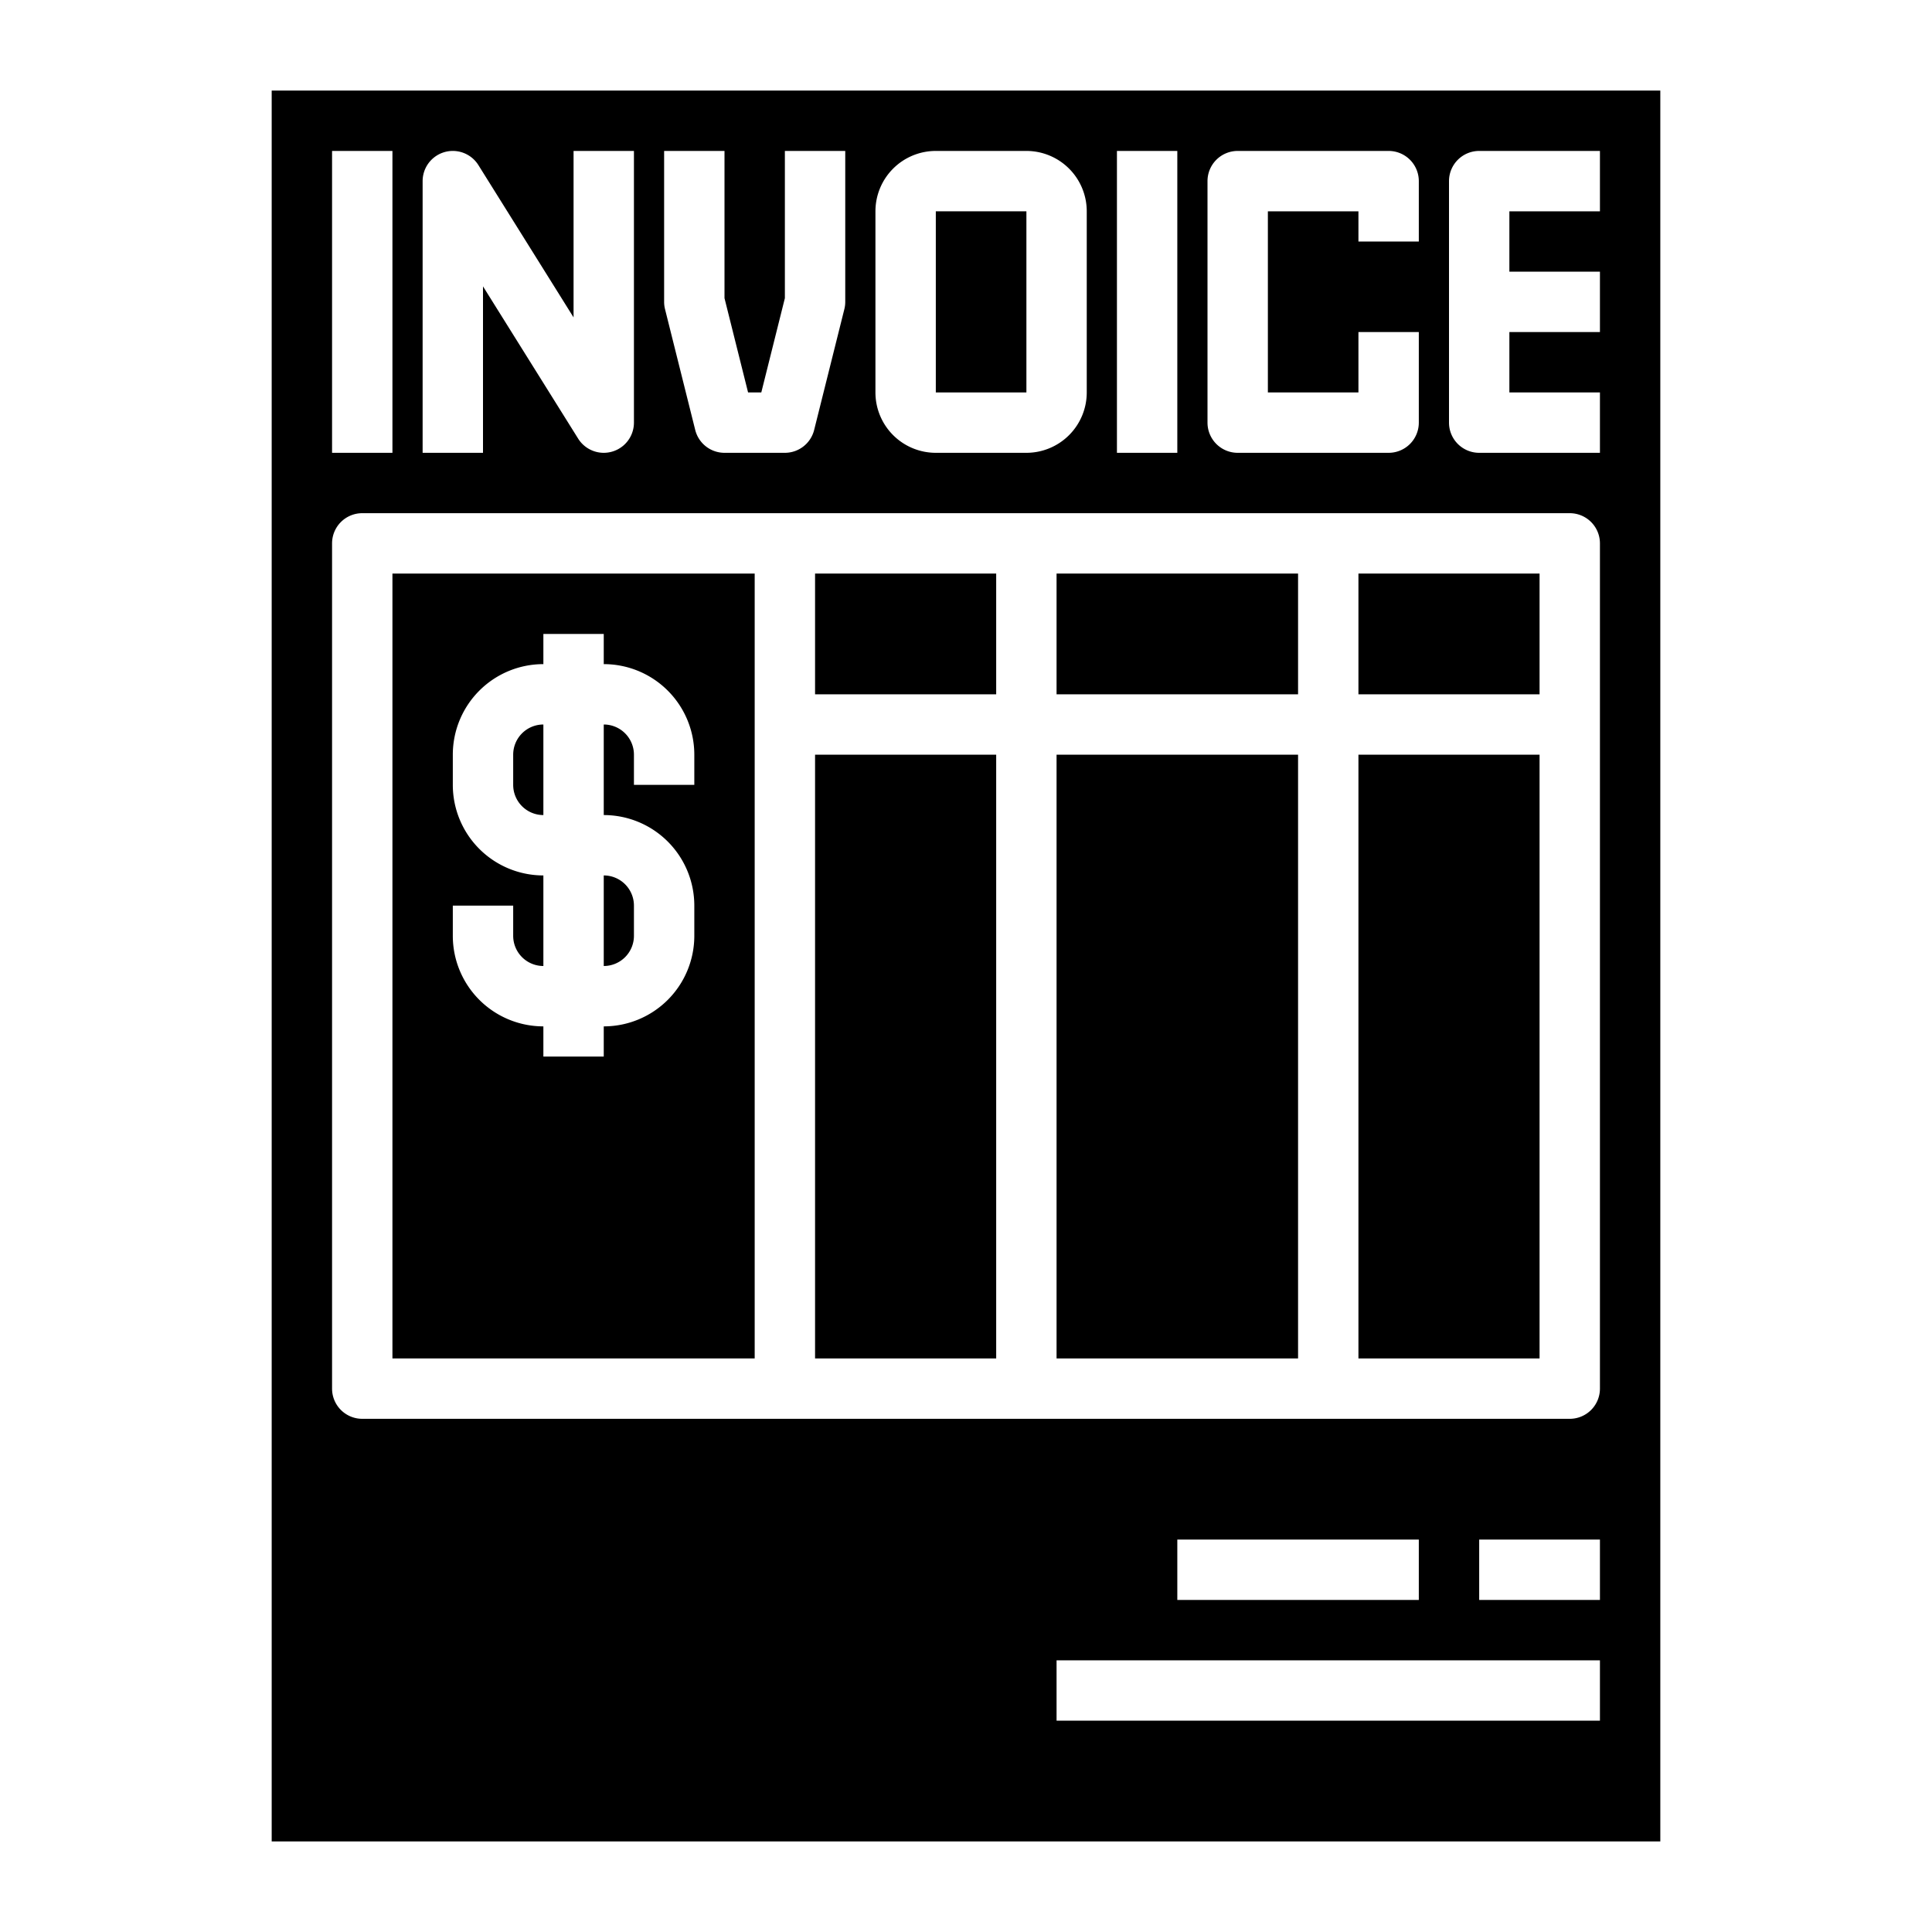 <!-- icon666.com - MILLIONS OF FREE VECTOR ICONS --><svg id="Layer_3" viewBox="0 0 64 64" xmlns="http://www.w3.org/2000/svg" data-name="Layer 3"><path d="m18 24a1 1 0 0 0 -1 1v1a1 1 0 0 0 1 1z"></path><path d="m27 25h6v20h-6z"></path><path d="m13 45h12v-26h-12zm2-15h2v1a1 1 0 0 0 1 1v-3a3 3 0 0 1 -3-3v-1a3 3 0 0 1 3-3v-1h2v1a3 3 0 0 1 3 3v1h-2v-1a1 1 0 0 0 -1-1v3a3 3 0 0 1 3 3v1a3 3 0 0 1 -3 3v1h-2v-1a3 3 0 0 1 -3-3z"></path><path d="m31 7h3.001v6h-3.001z"></path><path d="m21 31v-1a1 1 0 0 0 -1-1v3a1 1 0 0 0 1-1z"></path><path d="m27 19h6v4h-6z"></path><path d="m45 19h6v4h-6z"></path><path d="m45 25h6v20h-6z"></path><path d="m35 25h8v20h-8z"></path><path d="m9 3v58h46v-58zm31 3a1 1 0 0 1 1-1h5a1 1 0 0 1 1 1v2h-2v-1h-3v6h3v-2h2v3a1 1 0 0 1 -1 1h-5a1 1 0 0 1 -1-1zm-3-1h2v10h-2zm-8 2a2 2 0 0 1 2-2h3a2 2 0 0 1 2 2v6a2 2 0 0 1 -2 2h-3a2 2 0 0 1 -2-2zm-7-2h2v4.877l.781 3.123h.438l.781-3.123v-4.877h2v5a.984.984 0 0 1 -.03.242l-1 4a1 1 0 0 1 -.97.758h-2a1 1 0 0 1 -.97-.758l-1-4a.984.984 0 0 1 -.03-.242zm-8 1a1 1 0 0 1 1.848-.53l3.152 5.044v-5.514h2v9a1 1 0 0 1 -1.848.53l-3.152-5.044v5.514h-2zm-3-1h2v10h-2zm42 52h-18v-2h18zm-14-4v-2h8v2zm14 0h-4v-2h4zm0-7a1 1 0 0 1 -1 1h-40a1 1 0 0 1 -1-1v-28a1 1 0 0 1 1-1h40a1 1 0 0 1 1 1zm0-39h-3v2h3v2h-3v2h3v2h-4a1 1 0 0 1 -1-1v-8a1 1 0 0 1 1-1h4z"></path><path d="m35 19h8v4h-8z"></path></svg>